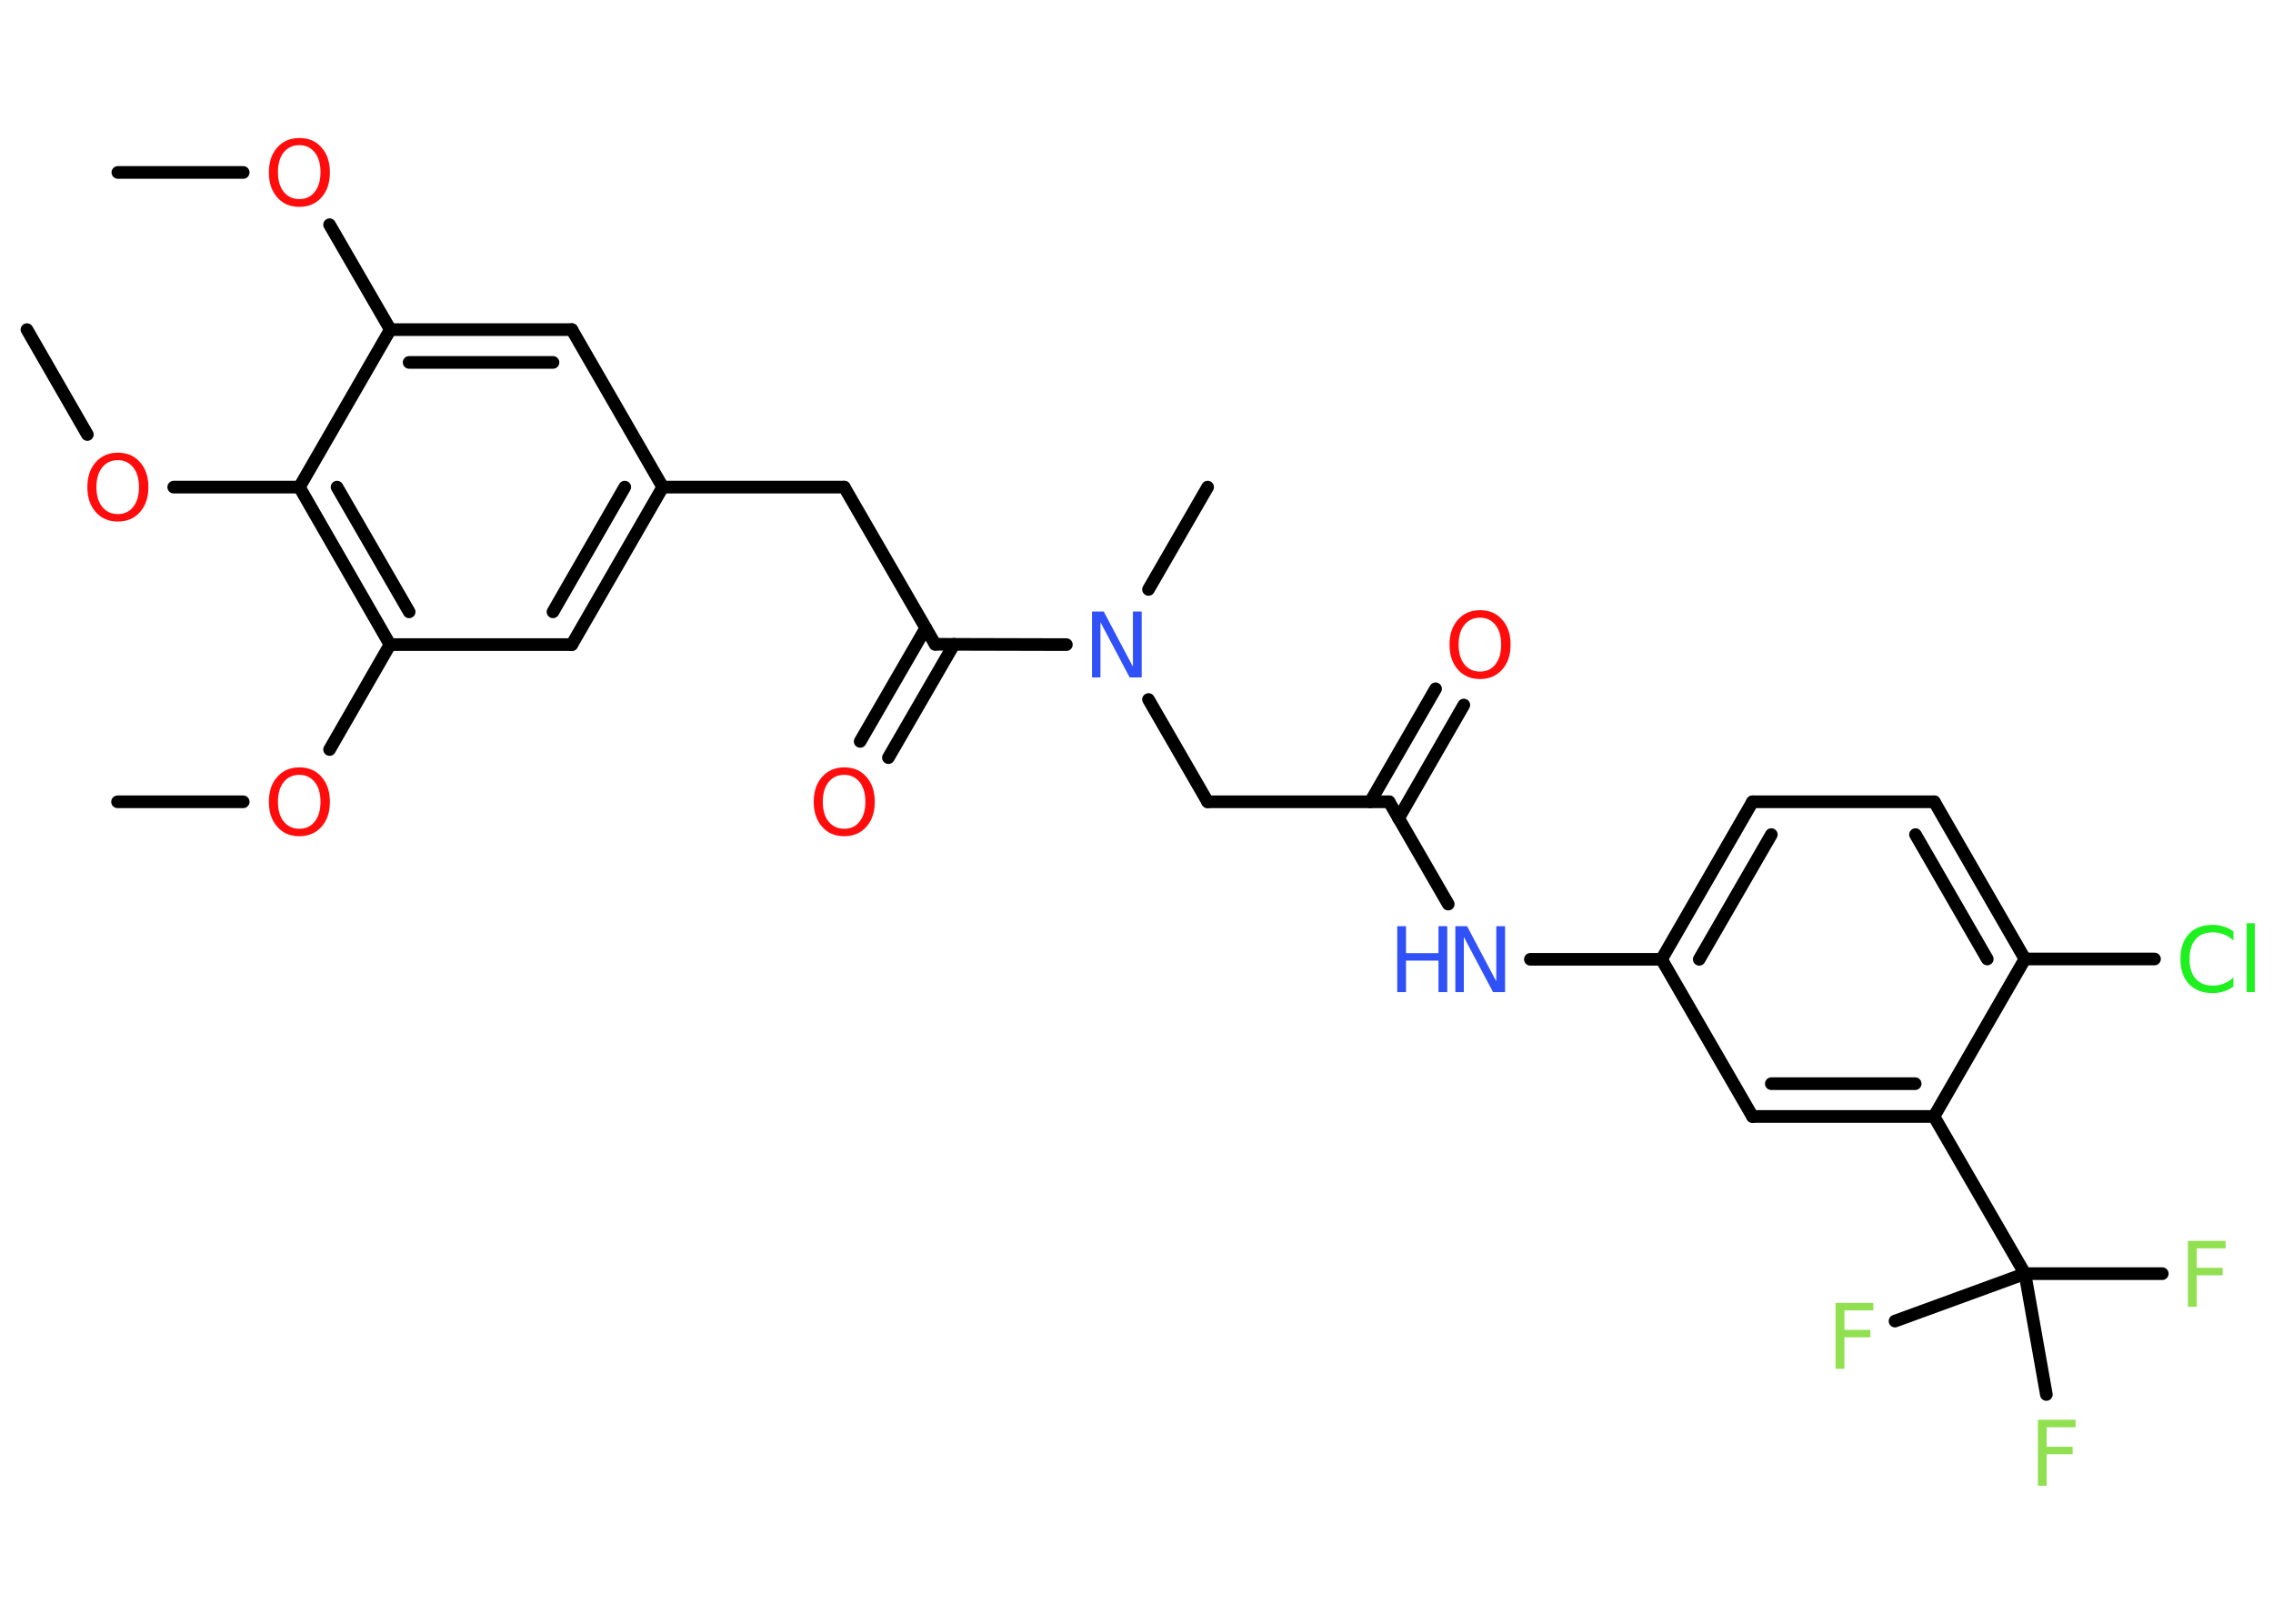 <?xml version='1.0' encoding='UTF-8'?>
<!DOCTYPE svg PUBLIC "-//W3C//DTD SVG 1.1//EN" "http://www.w3.org/Graphics/SVG/1.1/DTD/svg11.dtd">
<svg version='1.2' xmlns='http://www.w3.org/2000/svg' xmlns:xlink='http://www.w3.org/1999/xlink' width='70.0mm' height='50.0mm' viewBox='0 0 70.0 50.0'>
  <desc>Generated by the Chemistry Development Kit (http://github.com/cdk)</desc>
  <g stroke-linecap='round' stroke-linejoin='round' stroke='#000000' stroke-width='.39' fill='#FF0D0D'>
    <rect x='.0' y='.0' width='70.0' height='50.0' fill='#FFFFFF' stroke='none'/>
    <g id='mol1' class='mol'>
      <line id='mol1bnd1' class='bond' x1='3.63' y1='5.31' x2='7.49' y2='5.31'/>
      <line id='mol1bnd2' class='bond' x1='10.15' y1='6.92' x2='12.02' y2='10.15'/>
      <g id='mol1bnd3' class='bond'>
        <line x1='17.61' y1='10.15' x2='12.02' y2='10.15'/>
        <line x1='17.03' y1='11.16' x2='12.6' y2='11.16'/>
      </g>
      <line id='mol1bnd4' class='bond' x1='17.61' y1='10.15' x2='20.41' y2='15.0'/>
      <line id='mol1bnd5' class='bond' x1='20.41' y1='15.0' x2='26.0' y2='15.0'/>
      <line id='mol1bnd6' class='bond' x1='26.0' y1='15.0' x2='28.8' y2='19.84'/>
      <g id='mol1bnd7' class='bond'>
        <line x1='29.38' y1='19.84' x2='27.36' y2='23.33'/>
        <line x1='28.51' y1='19.34' x2='26.49' y2='22.83'/>
      </g>
      <line id='mol1bnd8' class='bond' x1='28.8' y1='19.84' x2='32.84' y2='19.85'/>
      <line id='mol1bnd9' class='bond' x1='35.37' y1='18.15' x2='37.19' y2='15.0'/>
      <line id='mol1bnd10' class='bond' x1='35.37' y1='21.54' x2='37.19' y2='24.69'/>
      <line id='mol1bnd11' class='bond' x1='37.19' y1='24.69' x2='42.78' y2='24.69'/>
      <g id='mol1bnd12' class='bond'>
        <line x1='42.2' y1='24.69' x2='44.21' y2='21.21'/>
        <line x1='43.07' y1='25.2' x2='45.08' y2='21.71'/>
      </g>
      <line id='mol1bnd13' class='bond' x1='42.78' y1='24.69' x2='44.6' y2='27.84'/>
      <line id='mol1bnd14' class='bond' x1='47.13' y1='29.54' x2='51.17' y2='29.54'/>
      <g id='mol1bnd15' class='bond'>
        <line x1='53.97' y1='24.69' x2='51.17' y2='29.54'/>
        <line x1='54.55' y1='25.7' x2='52.33' y2='29.54'/>
      </g>
      <line id='mol1bnd16' class='bond' x1='53.97' y1='24.69' x2='59.57' y2='24.69'/>
      <g id='mol1bnd17' class='bond'>
        <line x1='62.36' y1='29.53' x2='59.57' y2='24.69'/>
        <line x1='61.2' y1='29.53' x2='58.99' y2='25.7'/>
      </g>
      <line id='mol1bnd18' class='bond' x1='62.36' y1='29.53' x2='66.35' y2='29.53'/>
      <line id='mol1bnd19' class='bond' x1='62.36' y1='29.53' x2='59.56' y2='34.38'/>
      <line id='mol1bnd20' class='bond' x1='59.56' y1='34.38' x2='62.36' y2='39.22'/>
      <line id='mol1bnd21' class='bond' x1='62.36' y1='39.22' x2='66.59' y2='39.22'/>
      <line id='mol1bnd22' class='bond' x1='62.36' y1='39.22' x2='58.36' y2='40.68'/>
      <line id='mol1bnd23' class='bond' x1='62.36' y1='39.22' x2='63.02' y2='42.94'/>
      <g id='mol1bnd24' class='bond'>
        <line x1='53.97' y1='34.38' x2='59.56' y2='34.38'/>
        <line x1='54.55' y1='33.37' x2='58.98' y2='33.37'/>
      </g>
      <line id='mol1bnd25' class='bond' x1='51.17' y1='29.54' x2='53.97' y2='34.38'/>
      <g id='mol1bnd26' class='bond'>
        <line x1='17.61' y1='19.85' x2='20.41' y2='15.0'/>
        <line x1='17.03' y1='18.84' x2='19.24' y2='15.0'/>
      </g>
      <line id='mol1bnd27' class='bond' x1='17.61' y1='19.85' x2='12.01' y2='19.85'/>
      <line id='mol1bnd28' class='bond' x1='12.01' y1='19.85' x2='10.15' y2='23.08'/>
      <line id='mol1bnd29' class='bond' x1='7.49' y1='24.69' x2='3.62' y2='24.69'/>
      <g id='mol1bnd30' class='bond'>
        <line x1='9.22' y1='15.0' x2='12.01' y2='19.85'/>
        <line x1='10.38' y1='15.0' x2='12.6' y2='18.84'/>
      </g>
      <line id='mol1bnd31' class='bond' x1='12.02' y1='10.15' x2='9.22' y2='15.0'/>
      <line id='mol1bnd32' class='bond' x1='9.22' y1='15.0' x2='5.35' y2='15.0'/>
      <line id='mol1bnd33' class='bond' x1='2.69' y1='13.38' x2='.83' y2='10.15'/>
      <path id='mol1atm2' class='atom' d='M9.22 4.47q-.3 .0 -.48 .22q-.18 .22 -.18 .61q.0 .39 .18 .61q.18 .22 .48 .22q.3 .0 .47 -.22q.18 -.22 .18 -.61q.0 -.39 -.18 -.61q-.18 -.22 -.47 -.22zM9.22 4.25q.43 .0 .68 .29q.26 .29 .26 .77q.0 .48 -.26 .77q-.26 .29 -.68 .29q-.43 .0 -.68 -.29q-.26 -.29 -.26 -.77q.0 -.48 .26 -.77q.26 -.29 .68 -.29z' stroke='none'/>
      <path id='mol1atm8' class='atom' d='M26.0 23.86q-.3 .0 -.48 .22q-.18 .22 -.18 .61q.0 .39 .18 .61q.18 .22 .48 .22q.3 .0 .47 -.22q.18 -.22 .18 -.61q.0 -.39 -.18 -.61q-.18 -.22 -.47 -.22zM26.0 23.63q.43 .0 .68 .29q.26 .29 .26 .77q.0 .48 -.26 .77q-.26 .29 -.68 .29q-.43 .0 -.68 -.29q-.26 -.29 -.26 -.77q.0 -.48 .26 -.77q.26 -.29 .68 -.29z' stroke='none'/>
      <path id='mol1atm9' class='atom' d='M33.62 18.83h.37l.9 1.7v-1.7h.27v2.03h-.37l-.9 -1.7v1.7h-.26v-2.03z' stroke='none' fill='#3050F8'/>
      <path id='mol1atm13' class='atom' d='M45.58 19.02q-.3 .0 -.48 .22q-.18 .22 -.18 .61q.0 .39 .18 .61q.18 .22 .48 .22q.3 .0 .47 -.22q.18 -.22 .18 -.61q.0 -.39 -.18 -.61q-.18 -.22 -.47 -.22zM45.58 18.79q.43 .0 .68 .29q.26 .29 .26 .77q.0 .48 -.26 .77q-.26 .29 -.68 .29q-.43 .0 -.68 -.29q-.26 -.29 -.26 -.77q.0 -.48 .26 -.77q.26 -.29 .68 -.29z' stroke='none'/>
      <g id='mol1atm14' class='atom'>
        <path d='M44.81 28.52h.37l.9 1.7v-1.7h.27v2.03h-.37l-.9 -1.7v1.7h-.26v-2.03z' stroke='none' fill='#3050F8'/>
        <path d='M43.03 28.52h.27v.83h1.0v-.83h.27v2.03h-.27v-.97h-1.0v.97h-.27v-2.03z' stroke='none' fill='#3050F8'/>
      </g>
      <path id='mol1atm19' class='atom' d='M68.78 28.67v.29q-.14 -.13 -.3 -.19q-.16 -.06 -.33 -.06q-.35 .0 -.53 .21q-.19 .21 -.19 .61q.0 .4 .19 .61q.19 .21 .53 .21q.18 .0 .33 -.06q.16 -.06 .3 -.19v.28q-.14 .1 -.3 .15q-.16 .05 -.34 .05q-.46 .0 -.73 -.28q-.26 -.28 -.26 -.77q.0 -.49 .26 -.77q.26 -.28 .73 -.28q.18 .0 .34 .05q.16 .05 .3 .15zM69.19 28.43h.25v2.12h-.25v-2.12z' stroke='none' fill='#1FF01F'/>
      <path id='mol1atm22' class='atom' d='M67.37 38.21h1.17v.23h-.89v.6h.8v.23h-.8v.97h-.27v-2.03z' stroke='none' fill='#90E050'/>
      <path id='mol1atm23' class='atom' d='M56.52 40.12h1.17v.23h-.89v.6h.8v.23h-.8v.97h-.27v-2.03z' stroke='none' fill='#90E050'/>
      <path id='mol1atm24' class='atom' d='M62.75 43.72h1.17v.23h-.89v.6h.8v.23h-.8v.97h-.27v-2.03z' stroke='none' fill='#90E050'/>
      <path id='mol1atm28' class='atom' d='M9.22 23.86q-.3 .0 -.48 .22q-.18 .22 -.18 .61q.0 .39 .18 .61q.18 .22 .48 .22q.3 .0 .47 -.22q.18 -.22 .18 -.61q.0 -.39 -.18 -.61q-.18 -.22 -.47 -.22zM9.22 23.63q.43 .0 .68 .29q.26 .29 .26 .77q.0 .48 -.26 .77q-.26 .29 -.68 .29q-.43 .0 -.68 -.29q-.26 -.29 -.26 -.77q.0 -.48 .26 -.77q.26 -.29 .68 -.29z' stroke='none'/>
      <path id='mol1atm31' class='atom' d='M3.63 14.17q-.3 .0 -.48 .22q-.18 .22 -.18 .61q.0 .39 .18 .61q.18 .22 .48 .22q.3 .0 .47 -.22q.18 -.22 .18 -.61q.0 -.39 -.18 -.61q-.18 -.22 -.47 -.22zM3.63 13.94q.43 .0 .68 .29q.26 .29 .26 .77q.0 .48 -.26 .77q-.26 .29 -.68 .29q-.43 .0 -.68 -.29q-.26 -.29 -.26 -.77q.0 -.48 .26 -.77q.26 -.29 .68 -.29z' stroke='none'/>
    </g>
  </g>
</svg>
